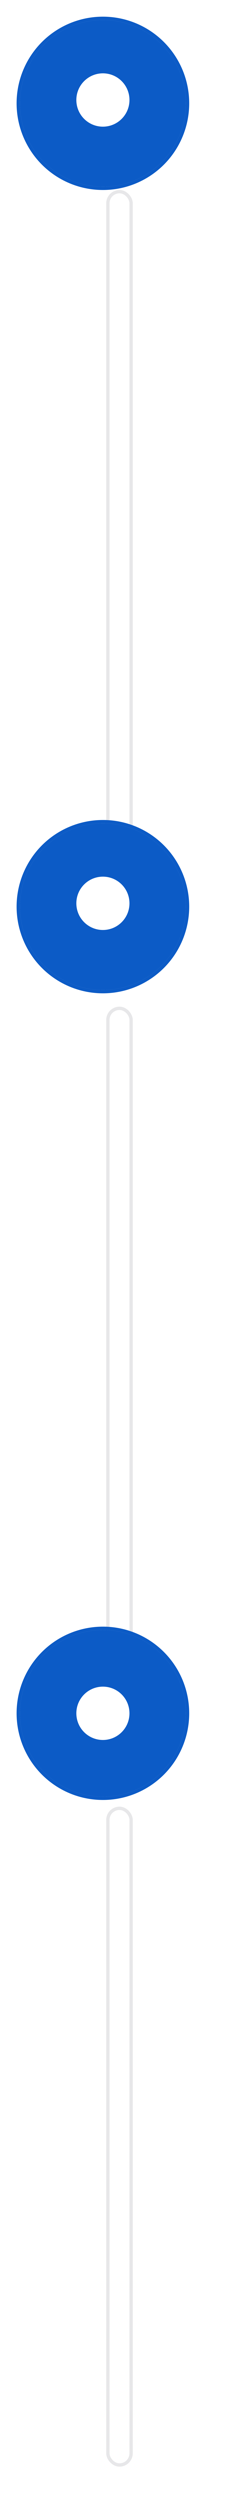 <svg width="72" height="750" viewBox="0 0 72 750" fill="none" xmlns="http://www.w3.org/2000/svg">
<g filter="url(#filter0_d_34_1371)">
<rect x="27" y="52" width="8" height="198" rx="4" fill="white"/>
<rect x="27.5" y="52.5" width="7" height="197" rx="3.5" stroke="#E7E7E9"/>
</g>
<g filter="url(#filter1_d_34_1371)">
<rect x="27" y="297" width="8" height="198" rx="4" fill="white"/>
<rect x="27.5" y="297.5" width="7" height="197" rx="3.5" stroke="#E7E7E9"/>
</g>
<g filter="url(#filter2_d_34_1371)">
<rect x="27" y="537" width="8" height="198" rx="4" fill="white"/>
<rect x="27.5" y="537.5" width="7" height="197" rx="3.5" stroke="#E7E7E9"/>
</g>
<g filter="url(#filter3_di_34_1371)">
<circle cx="31" cy="31" r="25" fill="#0C5BC6"/>
<circle cx="31" cy="31" r="25.5" stroke="#0C5BC6"/>
</g>
<g filter="url(#filter4_di_34_1371)">
<circle cx="31" cy="272" r="25" fill="#0C5BC6"/>
<circle cx="31" cy="272" r="25.5" stroke="#0C5BC6"/>
</g>
<g filter="url(#filter5_di_34_1371)">
<circle cx="31" cy="514" r="25" fill="#0C5BC6"/>
<circle cx="31" cy="514" r="25.5" stroke="#0C5BC6"/>
</g>
<circle cx="31" cy="30" r="8" fill="white"/>
<circle cx="31" cy="271" r="8" fill="white"/>
<circle cx="31" cy="514" r="8" fill="white"/>
<defs>
<filter id="filter0_d_34_1371" x="22" y="47" width="28" height="218" filterUnits="userSpaceOnUse" color-interpolation-filters="sRGB">
<feFlood flood-opacity="0" result="BackgroundImageFix"/>
<feColorMatrix in="SourceAlpha" type="matrix" values="0 0 0 0 0 0 0 0 0 0 0 0 0 0 0 0 0 0 127 0" result="hardAlpha"/>
<feOffset dx="5" dy="5"/>
<feGaussianBlur stdDeviation="5"/>
<feComposite in2="hardAlpha" operator="out"/>
<feColorMatrix type="matrix" values="0 0 0 0 0 0 0 0 0 0 0 0 0 0 0 0 0 0 0.07 0"/>
<feBlend mode="normal" in2="BackgroundImageFix" result="effect1_dropShadow_34_1371"/>
<feBlend mode="normal" in="SourceGraphic" in2="effect1_dropShadow_34_1371" result="shape"/>
</filter>
<filter id="filter1_d_34_1371" x="22" y="292" width="28" height="218" filterUnits="userSpaceOnUse" color-interpolation-filters="sRGB">
<feFlood flood-opacity="0" result="BackgroundImageFix"/>
<feColorMatrix in="SourceAlpha" type="matrix" values="0 0 0 0 0 0 0 0 0 0 0 0 0 0 0 0 0 0 127 0" result="hardAlpha"/>
<feOffset dx="5" dy="5"/>
<feGaussianBlur stdDeviation="5"/>
<feComposite in2="hardAlpha" operator="out"/>
<feColorMatrix type="matrix" values="0 0 0 0 0 0 0 0 0 0 0 0 0 0 0 0 0 0 0.07 0"/>
<feBlend mode="normal" in2="BackgroundImageFix" result="effect1_dropShadow_34_1371"/>
<feBlend mode="normal" in="SourceGraphic" in2="effect1_dropShadow_34_1371" result="shape"/>
</filter>
<filter id="filter2_d_34_1371" x="22" y="532" width="28" height="218" filterUnits="userSpaceOnUse" color-interpolation-filters="sRGB">
<feFlood flood-opacity="0" result="BackgroundImageFix"/>
<feColorMatrix in="SourceAlpha" type="matrix" values="0 0 0 0 0 0 0 0 0 0 0 0 0 0 0 0 0 0 127 0" result="hardAlpha"/>
<feOffset dx="5" dy="5"/>
<feGaussianBlur stdDeviation="5"/>
<feComposite in2="hardAlpha" operator="out"/>
<feColorMatrix type="matrix" values="0 0 0 0 0 0 0 0 0 0 0 0 0 0 0 0 0 0 0.07 0"/>
<feBlend mode="normal" in2="BackgroundImageFix" result="effect1_dropShadow_34_1371"/>
<feBlend mode="normal" in="SourceGraphic" in2="effect1_dropShadow_34_1371" result="shape"/>
</filter>
<filter id="filter3_di_34_1371" x="0" y="0" width="72" height="72" filterUnits="userSpaceOnUse" color-interpolation-filters="sRGB">
<feFlood flood-opacity="0" result="BackgroundImageFix"/>
<feColorMatrix in="SourceAlpha" type="matrix" values="0 0 0 0 0 0 0 0 0 0 0 0 0 0 0 0 0 0 127 0" result="hardAlpha"/>
<feOffset dx="5" dy="5"/>
<feGaussianBlur stdDeviation="5"/>
<feComposite in2="hardAlpha" operator="out"/>
<feColorMatrix type="matrix" values="0 0 0 0 0 0 0 0 0 0 0 0 0 0 0 0 0 0 0.1 0"/>
<feBlend mode="normal" in2="BackgroundImageFix" result="effect1_dropShadow_34_1371"/>
<feBlend mode="normal" in="SourceGraphic" in2="effect1_dropShadow_34_1371" result="shape"/>
<feColorMatrix in="SourceAlpha" type="matrix" values="0 0 0 0 0 0 0 0 0 0 0 0 0 0 0 0 0 0 127 0" result="hardAlpha"/>
<feOffset dx="-5" dy="-5"/>
<feGaussianBlur stdDeviation="5"/>
<feComposite in2="hardAlpha" operator="arithmetic" k2="-1" k3="1"/>
<feColorMatrix type="matrix" values="0 0 0 0 0 0 0 0 0 0 0 0 0 0 0 0 0 0 0.1 0"/>
<feBlend mode="normal" in2="shape" result="effect2_innerShadow_34_1371"/>
</filter>
<filter id="filter4_di_34_1371" x="0" y="241" width="72" height="72" filterUnits="userSpaceOnUse" color-interpolation-filters="sRGB">
<feFlood flood-opacity="0" result="BackgroundImageFix"/>
<feColorMatrix in="SourceAlpha" type="matrix" values="0 0 0 0 0 0 0 0 0 0 0 0 0 0 0 0 0 0 127 0" result="hardAlpha"/>
<feOffset dx="5" dy="5"/>
<feGaussianBlur stdDeviation="5"/>
<feComposite in2="hardAlpha" operator="out"/>
<feColorMatrix type="matrix" values="0 0 0 0 0 0 0 0 0 0 0 0 0 0 0 0 0 0 0.1 0"/>
<feBlend mode="normal" in2="BackgroundImageFix" result="effect1_dropShadow_34_1371"/>
<feBlend mode="normal" in="SourceGraphic" in2="effect1_dropShadow_34_1371" result="shape"/>
<feColorMatrix in="SourceAlpha" type="matrix" values="0 0 0 0 0 0 0 0 0 0 0 0 0 0 0 0 0 0 127 0" result="hardAlpha"/>
<feOffset dx="-5" dy="-5"/>
<feGaussianBlur stdDeviation="5"/>
<feComposite in2="hardAlpha" operator="arithmetic" k2="-1" k3="1"/>
<feColorMatrix type="matrix" values="0 0 0 0 0 0 0 0 0 0 0 0 0 0 0 0 0 0 0.1 0"/>
<feBlend mode="normal" in2="shape" result="effect2_innerShadow_34_1371"/>
</filter>
<filter id="filter5_di_34_1371" x="0" y="483" width="72" height="72" filterUnits="userSpaceOnUse" color-interpolation-filters="sRGB">
<feFlood flood-opacity="0" result="BackgroundImageFix"/>
<feColorMatrix in="SourceAlpha" type="matrix" values="0 0 0 0 0 0 0 0 0 0 0 0 0 0 0 0 0 0 127 0" result="hardAlpha"/>
<feOffset dx="5" dy="5"/>
<feGaussianBlur stdDeviation="5"/>
<feComposite in2="hardAlpha" operator="out"/>
<feColorMatrix type="matrix" values="0 0 0 0 0 0 0 0 0 0 0 0 0 0 0 0 0 0 0.1 0"/>
<feBlend mode="normal" in2="BackgroundImageFix" result="effect1_dropShadow_34_1371"/>
<feBlend mode="normal" in="SourceGraphic" in2="effect1_dropShadow_34_1371" result="shape"/>
<feColorMatrix in="SourceAlpha" type="matrix" values="0 0 0 0 0 0 0 0 0 0 0 0 0 0 0 0 0 0 127 0" result="hardAlpha"/>
<feOffset dx="-5" dy="-5"/>
<feGaussianBlur stdDeviation="5"/>
<feComposite in2="hardAlpha" operator="arithmetic" k2="-1" k3="1"/>
<feColorMatrix type="matrix" values="0 0 0 0 0 0 0 0 0 0 0 0 0 0 0 0 0 0 0.1 0"/>
<feBlend mode="normal" in2="shape" result="effect2_innerShadow_34_1371"/>
</filter>
</defs>
</svg>
